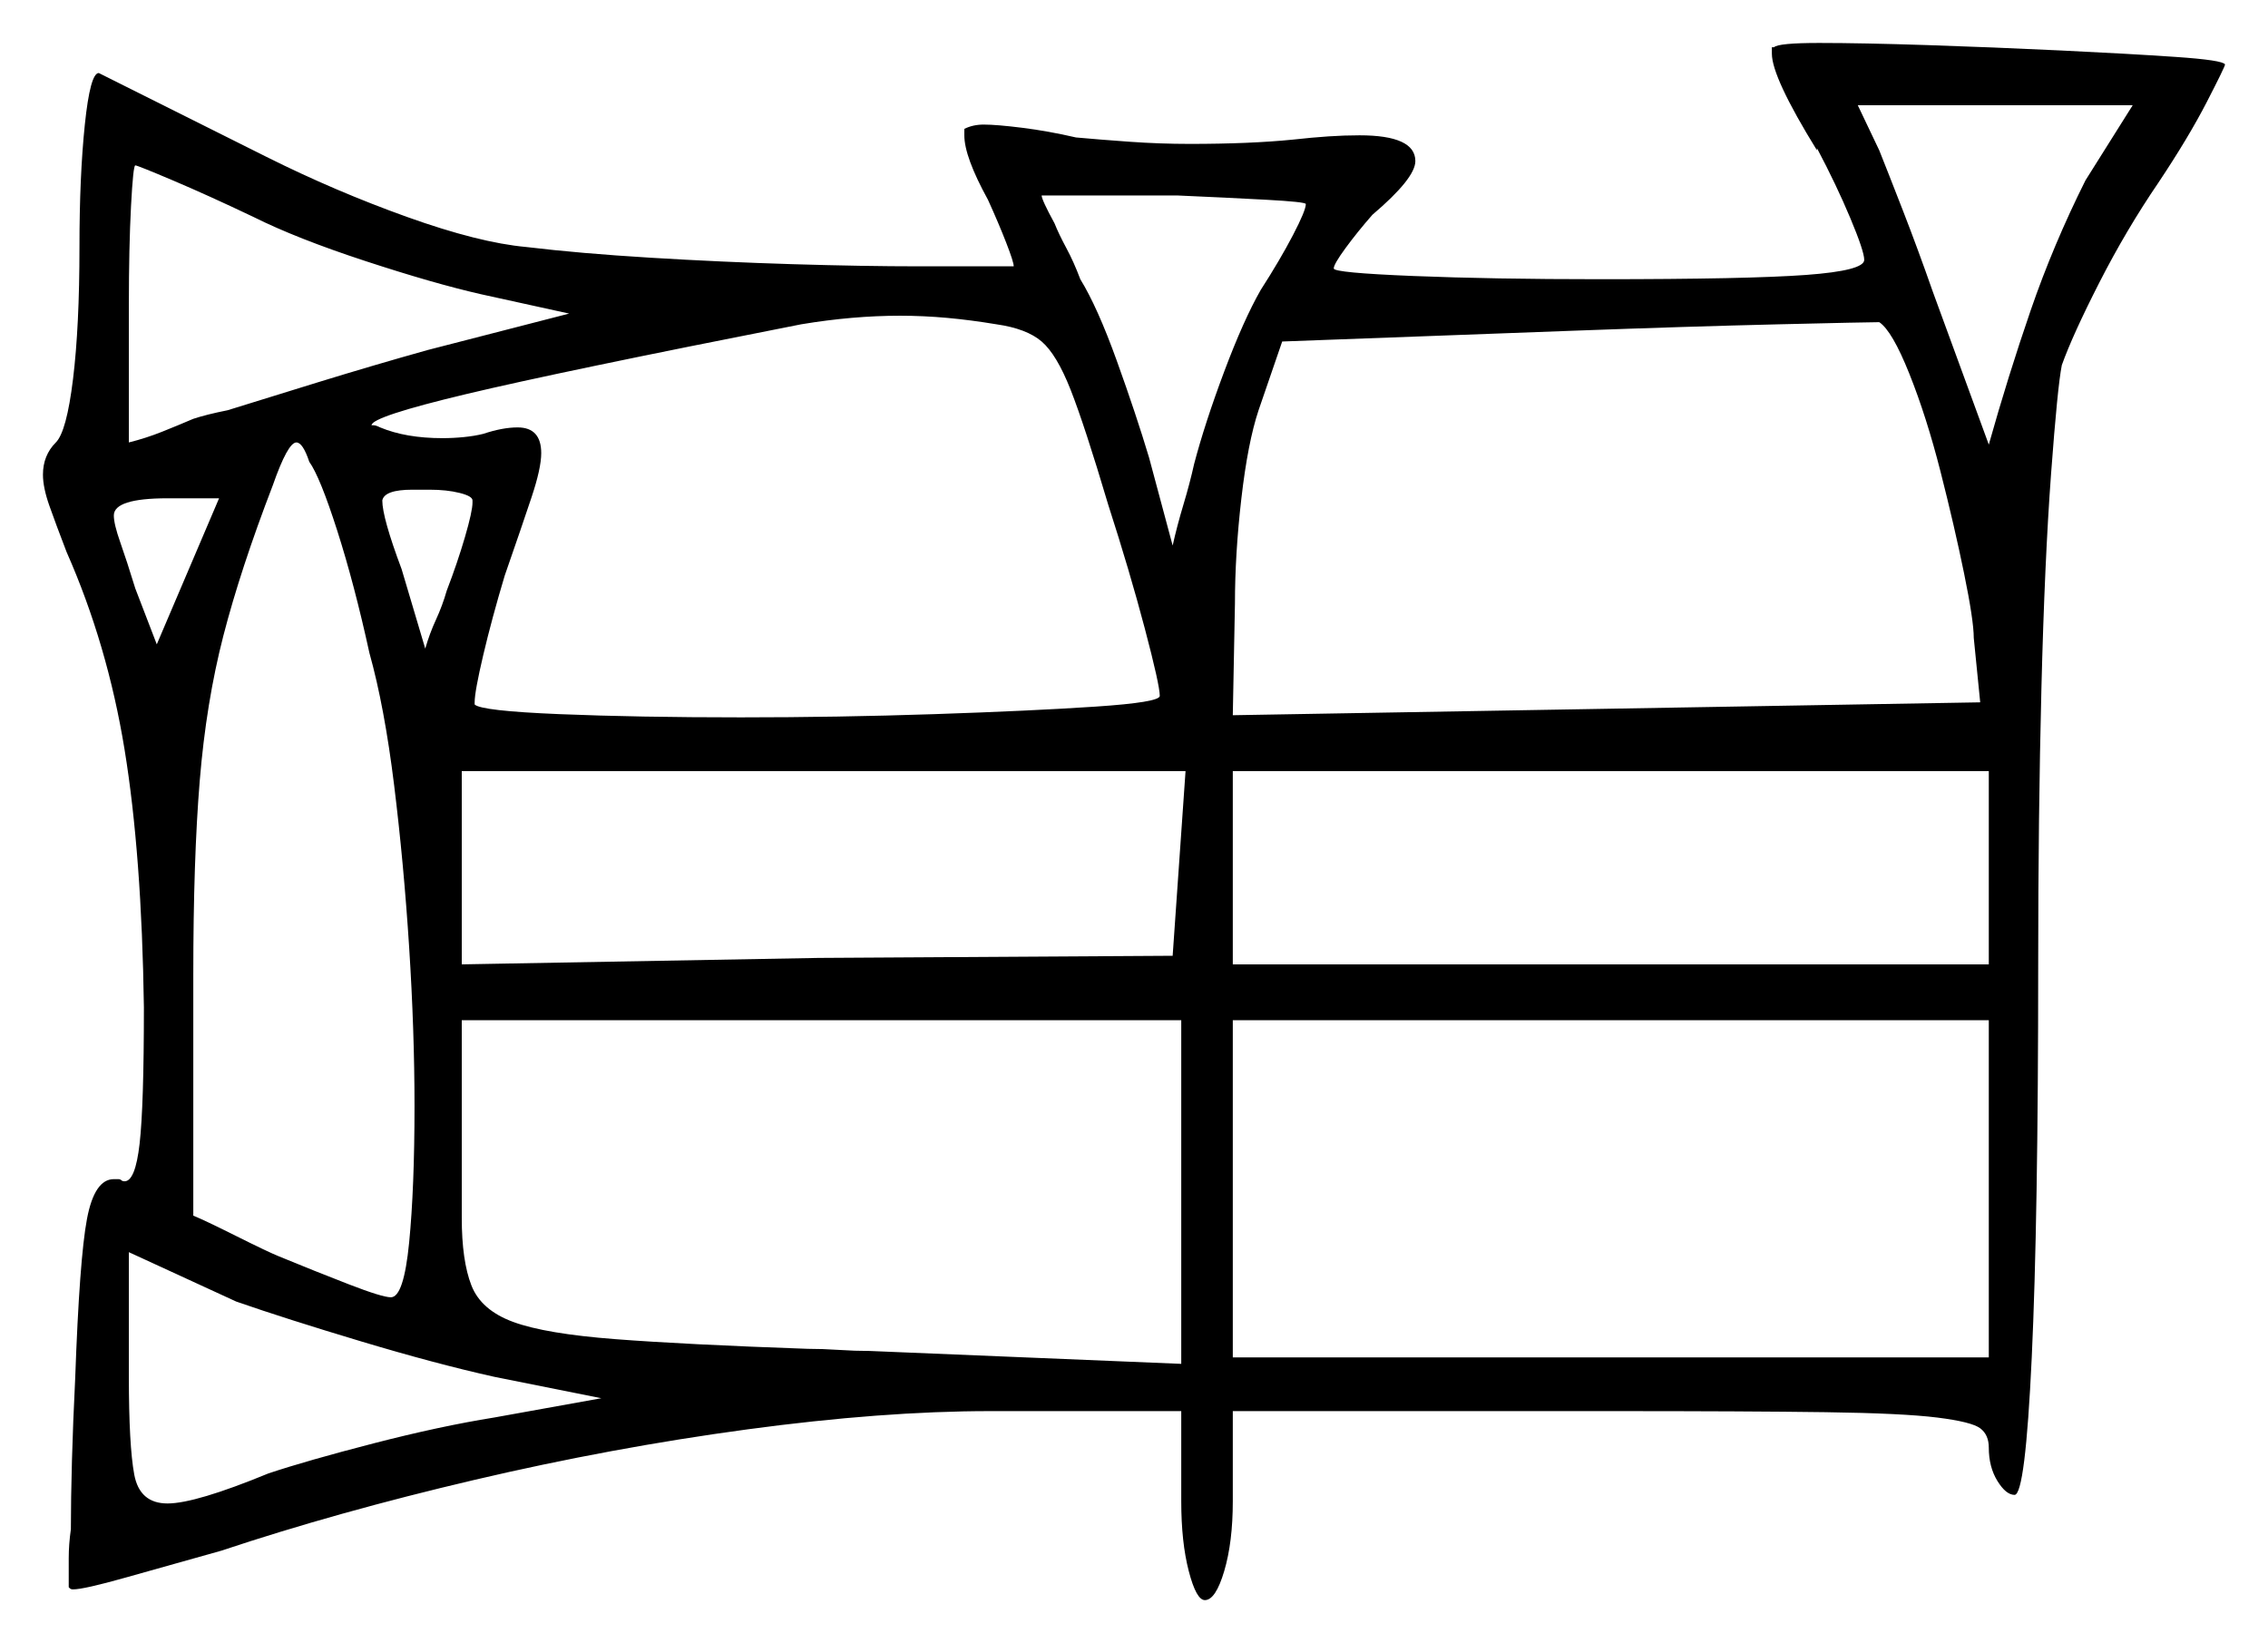 <svg xmlns="http://www.w3.org/2000/svg" width="528.0" height="382.5" viewBox="0 0 528.0 382.5"><path d="M140.0 325.5 115.0 320.5Q101.5 317.5 84.0 312.25Q66.5 307.0 55.0 303.0L30.0 291.5V320.5Q30.0 336.5 31.25 343.25Q32.5 350.0 39.0 350.0Q45.5 350.0 62.5 343.0Q71.5 340.0 87.0 336.0Q102.5 332.0 115.0 330.0ZM86.0 152.0Q82.5 136.0 78.5 123.5Q74.5 111.0 72.0 107.5Q70.5 103.0 69.0 103.0Q67.0 103.0 63.5 113.0Q56.0 132.5 52.0 148.0Q48.0 163.5 46.5 181.75Q45.0 200.0 45.0 227.0V283.0Q47.5 284.0 55.0 287.75Q62.5 291.5 65.0 292.5Q73.5 296.0 81.25 299.0Q89.0 302.0 91.0 302.0Q94.0 302.0 95.25 289.25Q96.5 276.5 96.5 257.5Q96.5 240.0 95.25 220.5Q94.0 201.0 91.75 182.75Q89.5 164.5 86.0 152.0ZM202.5 314.5 275.0 317.5V237.5H107.5V283.5Q107.5 293.5 109.75 299.25Q112.0 305.0 119.5 307.75Q127.0 310.5 143.25 311.75Q159.5 313.0 188.0 314.0Q191.5 314.0 195.25 314.25Q199.0 314.5 202.5 314.5ZM31.5 137.0 36.5 150.0 51.0 116.0H39.0Q26.5 116.0 26.5 120.0Q26.5 122.0 28.0 126.25Q29.5 130.5 31.5 137.0ZM59.0 50.5Q48.5 45.5 40.25 42.0Q32.0 38.5 31.5 38.5Q31.0 38.5 30.5 48.0Q30.0 57.5 30.0 71.0V103.0Q34.0 102.0 37.75 100.5Q41.5 99.0 45.0 97.5Q46.5 97.0 48.5 96.5Q50.5 96.0 53.0 95.5Q61.0 93.0 74.0 89.0Q87.0 85.0 99.5 81.5L132.5 73.0L112.0 68.5Q101.0 66.0 85.0 60.75Q69.0 55.5 59.0 50.5ZM110.0 117.0V116.5Q110.0 115.5 107.0 114.75Q104.0 114.0 100.0 114.0H96.0Q89.5 114.0 89.0 116.5Q89.0 120.5 93.5 132.5L99.0 151.0Q100.0 147.5 101.5 144.25Q103.0 141.0 104.0 137.5Q106.5 131.0 108.25 125.0Q110.0 119.0 110.0 117.0ZM232.0 75.5Q226.0 74.5 220.5 74.0Q215.0 73.5 209.5 73.5Q204.0 73.5 198.25 74.0Q192.5 74.5 186.5 75.5Q130.5 86.5 108.5 91.75Q86.5 97.0 86.5 99.0Q86.5 99.0 87.0 99.0Q87.5 99.0 88.5 99.5Q94.5 102.0 103.0 102.0Q105.5 102.0 108.0 101.75Q110.5 101.5 112.5 101.0Q117.0 99.5 120.5 99.5Q126.0 99.5 126.0 105.5Q126.0 109.0 123.75 115.75Q121.5 122.5 117.5 134.0Q114.5 144.0 112.5 152.5Q110.5 161.0 110.5 163.5V164.0Q112.0 165.5 130.25 166.25Q148.5 167.0 172.5 167.0Q195.0 167.0 217.5 166.25Q240.0 165.5 255.0 164.5Q270.0 163.5 270.0 162.0Q270.0 159.5 266.5 146.25Q263.0 133.0 258.0 117.5Q252.5 99.0 249.25 90.75Q246.0 82.5 242.5 79.5Q239.0 76.5 232.0 75.5ZM190.5 223.0 273.0 222.5 276.0 179.5H107.5V224.5ZM287.0 224.5H463.0V179.5H287.0ZM287.0 316.0H463.0V237.5H287.0ZM304.0 47.5Q304.0 47.0 294.75 46.5Q285.5 46.0 274.0 45.5H242.5Q242.5 46.5 245.5 52.0Q246.5 54.5 248.25 57.75Q250.0 61.0 251.5 65.0Q255.5 71.5 260.0 84.0Q264.5 96.5 267.5 106.5L273.0 127.0Q274.0 122.5 275.5 117.5Q277.0 112.5 278.0 108.0Q280.5 98.5 285.0 86.5Q289.5 74.5 293.5 67.5Q298.0 60.5 301.0 54.75Q304.0 49.0 304.0 47.5ZM461.0 163.5 459.5 148.5Q459.5 144.5 457.25 133.5Q455.0 122.5 451.75 109.75Q448.5 97.0 444.5 87.0Q440.5 77.0 437.5 75.0Q435.0 75.0 414.0 75.5Q393.0 76.0 366.0 77.0L298.5 79.5L293.0 95.5Q290.5 103.0 289.0 116.0Q287.5 129.0 287.5 140.5L287.0 166.5ZM485.5 42.0 496.5 24.5H432.5L437.5 35.0Q439.5 40.0 443.0 49.0Q446.5 58.0 450.0 68.0L463.0 103.5Q467.5 87.5 472.75 72.25Q478.0 57.0 485.5 42.0ZM412.5 12.5V11.0H413.0Q414.0 10.0 423.5 10.0Q433.5 10.0 448.75 10.5Q464.0 11.0 479.75 11.75Q495.5 12.5 506.5 13.25Q517.5 14.0 518.0 15.0Q518.0 15.5 513.75 23.75Q509.5 32.0 502.5 42.5Q495.0 53.5 488.75 65.75Q482.5 78.0 480.0 85.0Q479.0 90.0 477.5 110.25Q476.0 130.5 475.25 160.25Q474.5 190.0 474.5 224.5Q474.5 284.0 473.0 316.0Q471.5 348.0 469.0 348.0Q467.0 348.0 465.0 344.75Q463.0 341.5 463.0 337.0Q463.0 334.0 461.0 332.5Q459.0 331.0 451.0 330.0Q443.0 329.0 425.0 328.75Q407.0 328.5 375.0 328.5H287.0V349.5Q287.0 359.0 285.0 365.75Q283.0 372.5 280.5 372.5Q278.5 372.5 276.75 365.75Q275.0 359.0 275.0 349.5V328.5H230.5Q205.5 328.5 174.0 332.75Q142.5 337.0 110.5 344.5Q78.5 352.0 51.5 361.0Q39.0 364.5 29.25 367.25Q19.5 370.0 17.0 370.0Q16.5 370.0 16.25 369.75Q16.0 369.5 16.0 369.5Q16.0 366.0 16.0 362.75Q16.0 359.5 16.5 356.0Q16.5 349.0 16.75 340.0Q17.0 331.0 17.5 321.0Q18.5 293.0 20.25 283.75Q22.0 274.5 26.5 274.5H27.5Q28.0 274.5 28.25 274.75Q28.5 275.0 29.0 275.0Q31.5 275.0 32.5 266.25Q33.5 257.5 33.5 234.5Q33.0 199.0 29.0 174.5Q25.0 150.0 15.5 128.5Q13.0 122.0 11.5 117.75Q10.0 113.5 10.0 110.5Q10.0 106.0 13.0 103.0Q15.5 100.5 17.0 88.25Q18.5 76.0 18.5 57.5Q18.5 41.0 19.75 29.0Q21.0 17.0 23.0 17.0L62.0 36.5Q78.0 44.5 94.75 50.5Q111.5 56.5 122.5 57.5Q135.0 59.0 151.5 60.0Q168.0 61.0 184.5 61.5Q201.0 62.0 214.0 62.0H236.0Q236.0 61.0 234.25 56.5Q232.5 52.0 230.0 46.5Q224.5 36.5 224.5 31.5V30.0Q226.5 29.0 229.0 29.0Q232.0 29.0 238.0 29.75Q244.0 30.5 250.5 32.0Q256.0 32.5 263.0 33.0Q270.0 33.5 277.0 33.5Q284.0 33.5 290.0 33.25Q296.0 33.0 301.0 32.5Q305.5 32.0 309.25 31.75Q313.0 31.5 316.5 31.5Q329.5 31.5 329.5 37.5Q329.5 41.5 319.5 50.0Q316.0 54.0 313.25 57.75Q310.5 61.5 310.5 62.5Q310.5 63.5 329.0 64.25Q347.5 65.0 372.5 65.0Q407.0 65.0 420.5 64.0Q434.0 63.0 434.0 60.5Q434.0 58.5 430.75 50.75Q427.5 43.0 423.0 34.5V35.0Q412.5 18.0 412.5 12.5Z" fill="black" /></svg>